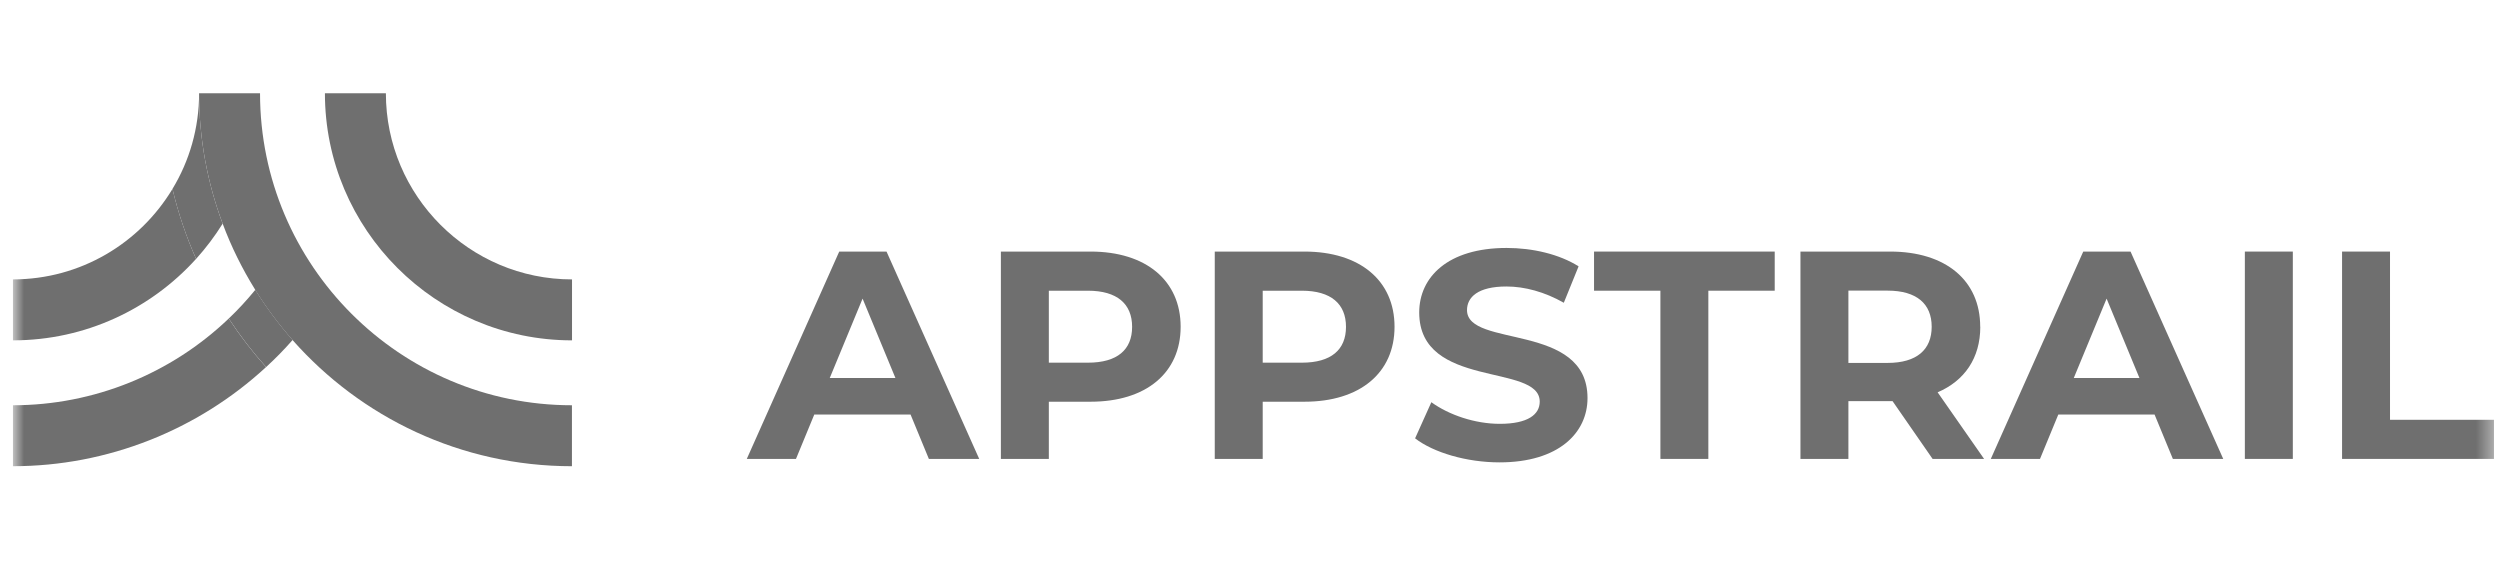 <svg width="156" height="36" viewBox="0 0 156 36" fill="none" xmlns="http://www.w3.org/2000/svg">
<mask id="mask0_42_608" style="mask-type:luminance" maskUnits="userSpaceOnUse" x="0" y="0" width="156" height="36">
<path d="M155.625 0.368H0.808V35.256H155.625V0.368Z" fill="white"/>
</mask>
<g mask="url(#mask0_42_608)">
<path d="M15.921 18.086C16.613 19.196 17.394 20.241 18.251 21.215C22.518 26.045 28.751 29.092 35.689 29.092V25.288C24.96 25.288 16.226 16.555 16.226 5.819H12.422C12.422 8.683 12.945 11.424 13.896 13.96C14.436 15.41 15.122 16.789 15.926 18.081L15.921 18.086Z" fill="#6F6F6F"/>
<path d="M35.694 21.238V17.435C29.291 17.435 24.079 12.223 24.079 5.819H20.275C20.275 14.318 27.19 21.238 35.694 21.238Z" fill="#6F6F6F"/>
<path d="M14.273 19.876C10.681 23.316 5.862 25.288 0.808 25.288V29.091C6.707 29.091 12.342 26.837 16.603 22.905C15.752 21.96 14.971 20.944 14.273 19.876Z" fill="#6F6F6F"/>
<path d="M12.236 16.154C11.62 14.764 11.121 13.302 10.763 11.788C8.732 15.168 5.028 17.434 0.808 17.434V21.238C5.339 21.238 9.419 19.271 12.236 16.154Z" fill="#6F6F6F"/>
<path d="M13.891 13.96C13.403 14.741 12.852 15.474 12.236 16.155C11.619 14.764 11.12 13.303 10.762 11.788C11.819 10.045 12.423 8.003 12.423 5.819C12.423 8.683 12.946 11.424 13.896 13.96H13.891Z" fill="#6F6F6F"/>
<path d="M18.26 21.214C17.738 21.807 17.186 22.376 16.605 22.904C15.754 21.959 14.973 20.944 14.275 19.876C14.862 19.318 15.414 18.719 15.93 18.085C16.623 19.195 17.403 20.239 18.26 21.214Z" fill="#6F6F6F"/>
<path d="M52.368 15.698L46.6 28.636H49.669L50.812 25.865H56.818L57.961 28.636H61.103L55.319 15.698H52.363H52.368ZM51.776 23.589L53.825 18.634L55.875 23.589H51.77H51.776Z" fill="#6F6F6F"/>
<path d="M68.053 15.698H62.455V28.636H65.447V25.067H68.053C71.509 25.067 73.672 23.274 73.672 20.39C73.672 17.506 71.509 15.698 68.053 15.698ZM67.888 22.631H65.447V18.14H67.888C69.716 18.14 70.644 18.969 70.644 20.395C70.644 21.822 69.722 22.631 67.888 22.631Z" fill="#6F6F6F"/>
<path d="M81.4 15.698H75.801V28.636H78.793V25.067H81.4C84.855 25.067 87.019 23.274 87.019 20.39C87.019 17.506 84.855 15.698 81.4 15.698ZM81.235 22.631H78.793V18.14H81.235C83.063 18.14 83.99 18.969 83.99 20.395C83.99 21.822 83.068 22.631 81.235 22.631Z" fill="#6F6F6F"/>
<path d="M91.541 19.355C91.541 18.541 92.226 17.877 93.998 17.877C95.141 17.877 96.382 18.212 97.582 18.892L98.504 16.62C97.305 15.863 95.641 15.472 94.013 15.472C90.336 15.472 88.559 17.3 88.559 19.499C88.559 24.304 96.079 22.641 96.079 25.061C96.079 25.855 95.358 26.447 93.586 26.447C92.036 26.447 90.408 25.891 89.316 25.098L88.302 27.353C89.445 28.239 91.516 28.852 93.57 28.852C97.268 28.852 99.061 27.003 99.061 24.84C99.061 20.091 91.541 21.734 91.541 19.35V19.355Z" fill="#6F6F6F"/>
<path d="M99.468 18.14H103.609V28.636H106.601V18.14H110.742V15.698H99.468V18.14Z" fill="#6F6F6F"/>
<path d="M123.565 20.39C123.565 17.491 121.402 15.698 117.947 15.698H112.348V28.636H115.34V25.031H118.096L120.594 28.636H123.807L120.908 24.48C122.592 23.759 123.57 22.337 123.57 20.395L123.565 20.39ZM117.781 22.646H115.34V18.135H117.781C119.609 18.135 120.537 18.964 120.537 20.39C120.537 21.817 119.609 22.646 117.781 22.646Z" fill="#6F6F6F"/>
<path d="M129.995 15.698L124.226 28.636H127.296L128.439 25.865H134.444L135.587 28.636H138.73L132.946 15.698H129.99H129.995ZM129.403 23.589L131.452 18.634L133.502 23.589H129.397H129.403Z" fill="#6F6F6F"/>
<path d="M143.072 15.698H140.079V28.636H143.072V15.698Z" fill="#6F6F6F"/>
<path d="M149.137 26.195V15.698H146.145V28.636H155.626V26.195H149.137Z" fill="#6F6F6F"/>
</g>
</svg>
